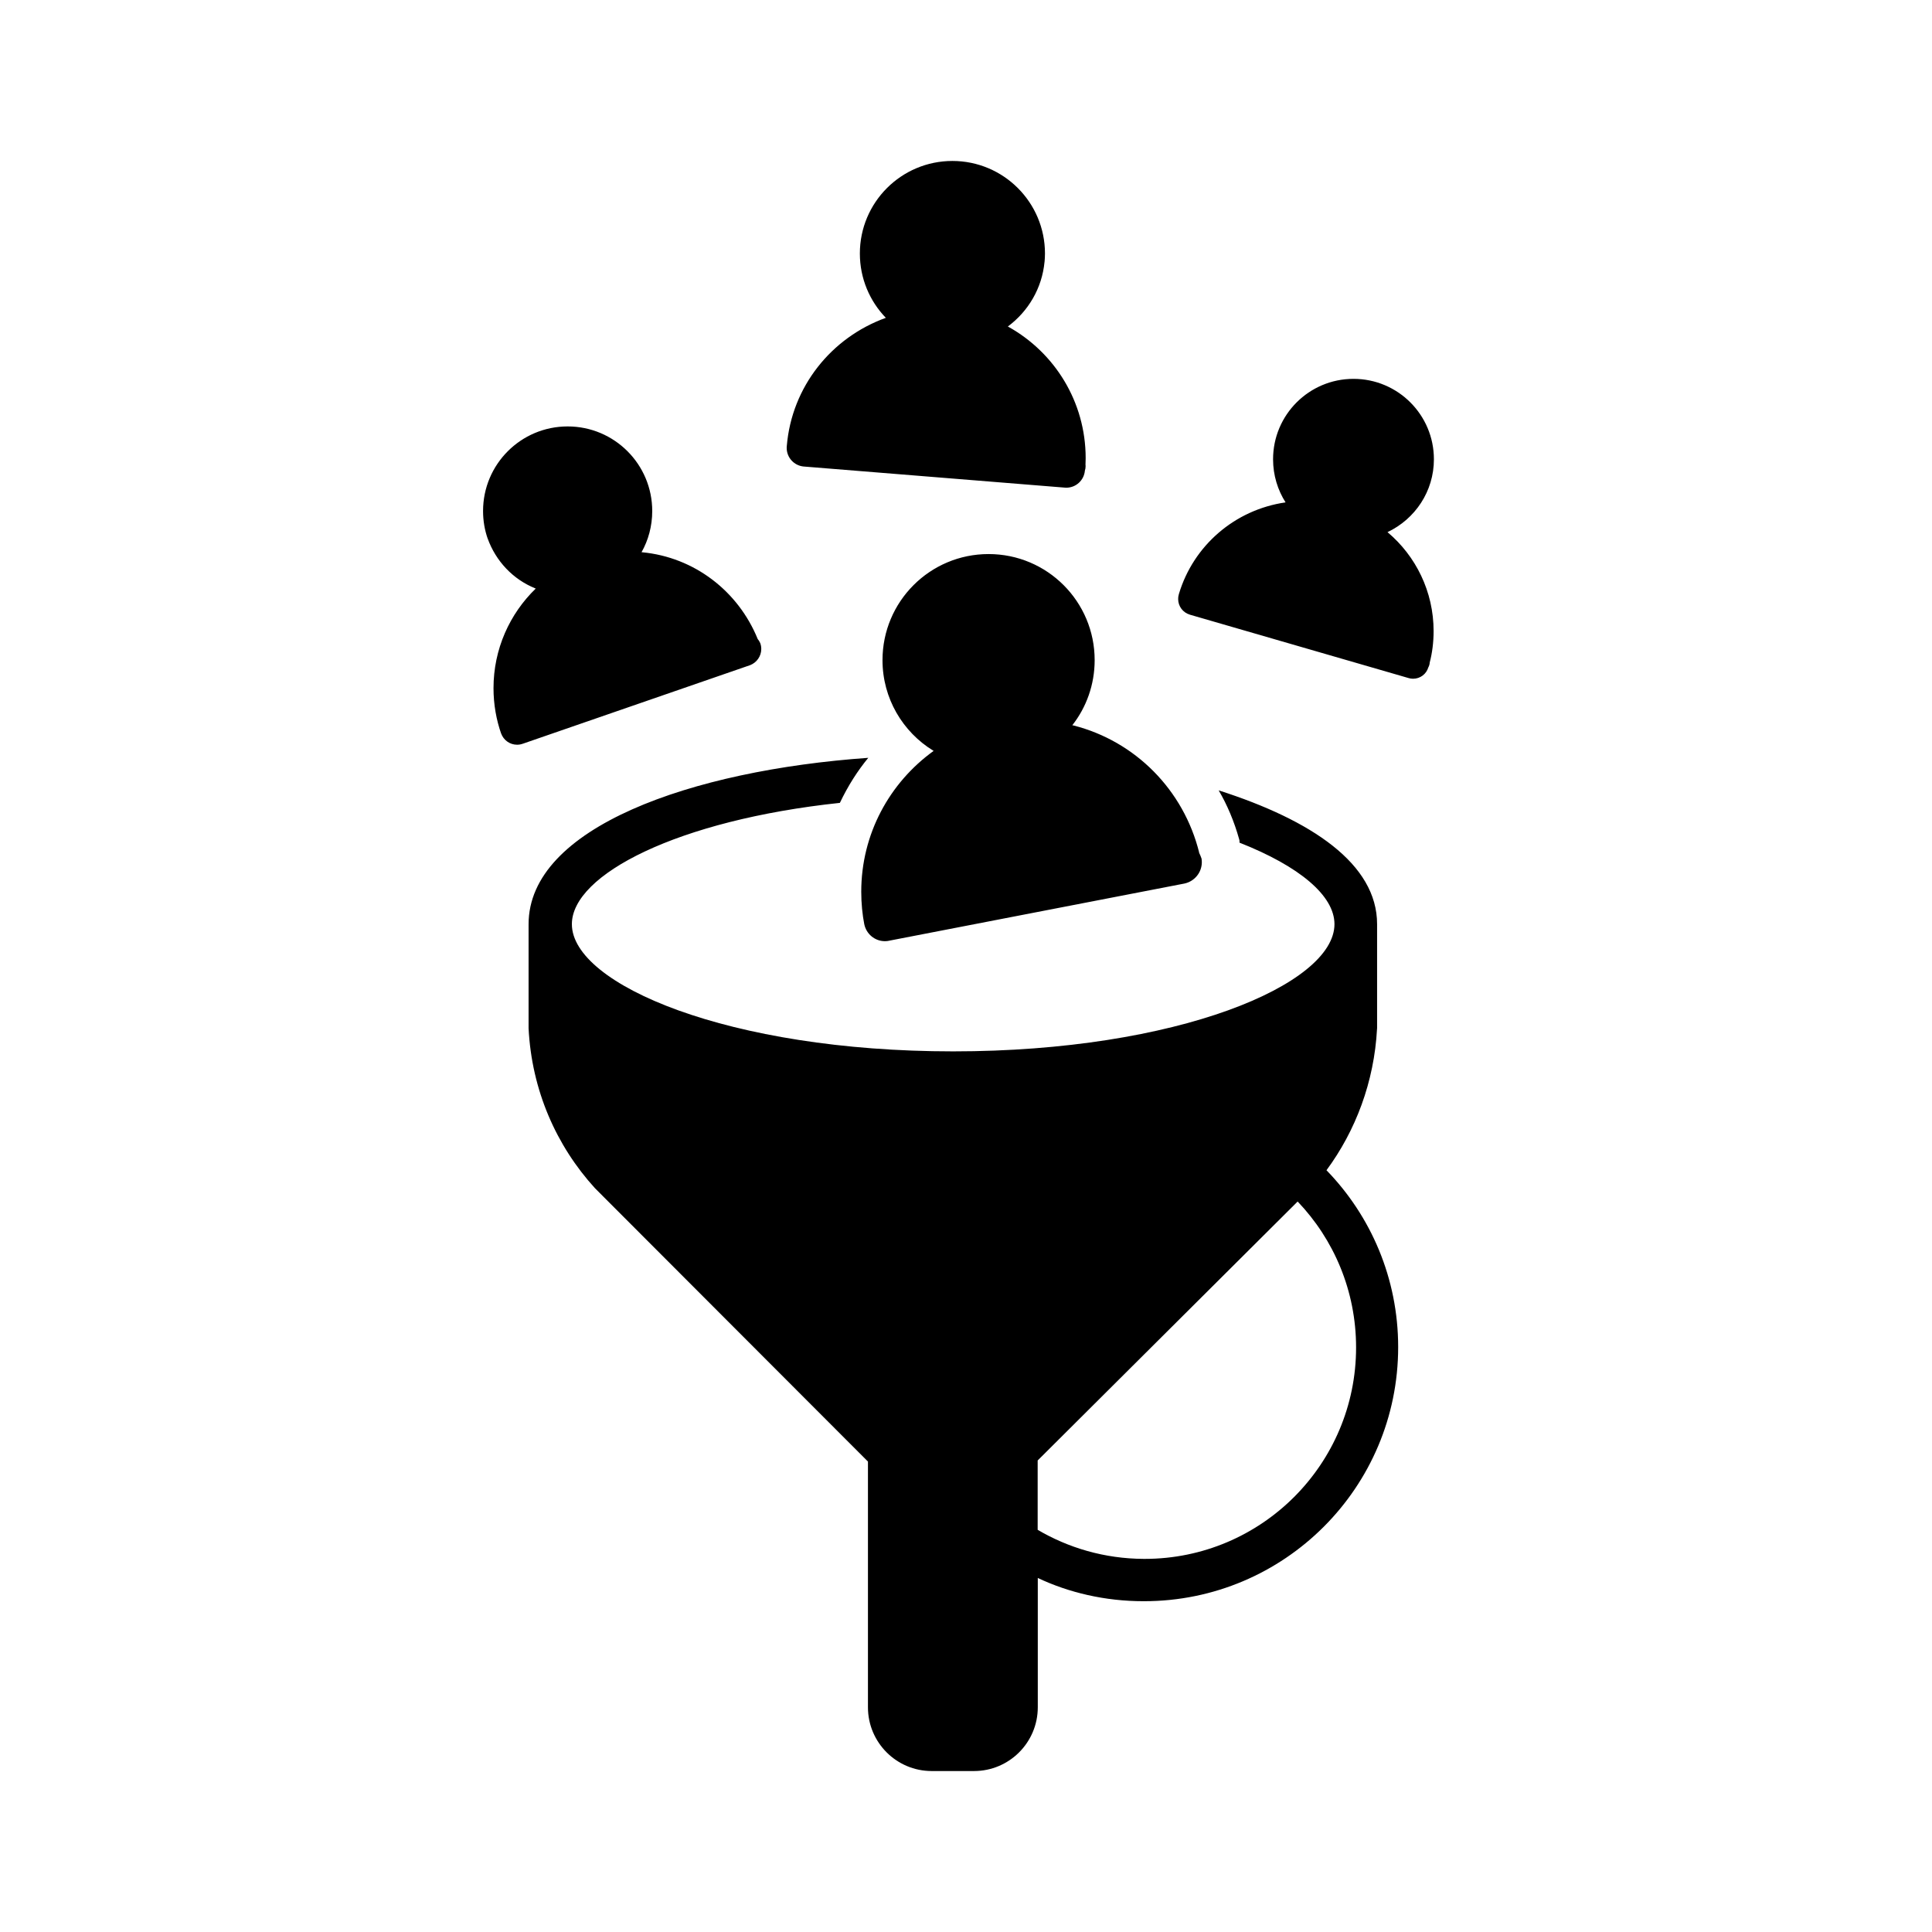 <!-- Generated by IcoMoon.io -->
<svg version="1.1" xmlns="http://www.w3.org/2000/svg" width="32" height="32" viewBox="0 0 32 32">
<title>fill-your-funnel</title>
<path d="M19.863 14.125c-0.258-1.043-1.061-1.849-2.082-2.109l-0.020-0.004c0.231-0.294 0.37-0.67 0.37-1.078 0-0.971-0.786-1.757-1.757-1.757s-1.757 0.786-1.757 1.757c0 0.634 0.336 1.19 0.84 1.499l0.007 0.004c-0.73 0.527-1.199 1.375-1.199 2.333 0 0.19 0.018 0.376 0.053 0.555l-0.003-0.018c0.033 0.162 0.174 0.282 0.343 0.282 0.025 0 0.049-0.003 0.072-0.008h-0.003l4.892-0.947c0.165-0.036 0.287-0.181 0.287-0.354 0-0.021-0.002-0.042-0.005-0.062v0.002c-0.013-0.038-0.027-0.071-0.043-0.102l0.002 0.004 0.003 0.001zM21.97 19.384c0.483-0.654 0.791-1.464 0.838-2.343l0.001-0.011v-1.723c0-0.999-1.085-1.723-2.624-2.216 0.141 0.239 0.258 0.517 0.339 0.808l0.006 0.024c0 0 0 0 0 0.034 0.993 0.391 1.573 0.878 1.573 1.35 0 0.999-2.601 2.107-6.316 2.107s-6.315-1.108-6.315-2.107c0-0.821 1.751-1.723 4.439-2.009 0.136-0.285 0.292-0.53 0.476-0.753l-0.005 0.007c-2.934 0.207-5.627 1.154-5.627 2.756v1.723c0.051 1.025 0.458 1.946 1.1 2.65l-0.003-0.003 4.524 4.53v4.070c0 0.583 0.473 1.056 1.056 1.056h0.701c0.583 0 1.056-0.473 1.056-1.056v-2.142c0.513 0.243 1.115 0.385 1.75 0.385 0.003 0 0.005 0 0.007 0s0.002 0 0.003 0c2.324 0 4.209-1.884 4.209-4.209 0-1.139-0.452-2.172-1.187-2.929l0.001 0.001-0.001 0.001zM18.944 25.82c-0.648-0.003-1.254-0.182-1.773-0.491l0.016 0.009v-1.148l4.306-4.289c0.599 0.627 0.968 1.479 0.968 2.417 0 1.934-1.568 3.502-3.502 3.502-0.005 0-0.010 0-0.016 0l0.001-0.001zM23.681 10.972c0.041-0.156 0.064-0.335 0.064-0.519 0-0.656-0.296-1.245-0.761-1.637l-0.003-0.002c0.458-0.217 0.769-0.676 0.769-1.207 0-0.736-0.596-1.332-1.332-1.332s-1.332 0.596-1.332 1.332c0 0.265 0.077 0.511 0.21 0.719l-0.003-0.005c-0.846 0.122-1.527 0.721-1.765 1.512l-0.004 0.015c-0.007 0.023-0.010 0.047-0.010 0.074 0 0.122 0.081 0.225 0.192 0.258l0.002 0.001 3.623 1.050c0.022 0.007 0.047 0.011 0.074 0.011 0.119 0 0.22-0.078 0.252-0.187l0.001-0.002c0.013-0.023 0.021-0.051 0.023-0.080v-0.002zM12.549 10.582c-0.322-0.79-1.048-1.353-1.914-1.435l-0.009-0.001c0.112-0.197 0.177-0.432 0.177-0.682 0-0.774-0.627-1.401-1.401-1.401s-1.401 0.627-1.401 1.401c0 0.162 0.027 0.317 0.078 0.462l-0.003-0.010c0.137 0.382 0.424 0.681 0.789 0.829l0.009 0.003c-0.432 0.418-0.7 1.003-0.7 1.65 0 0.268 0.046 0.526 0.131 0.766l-0.005-0.016c0.040 0.11 0.143 0.187 0.265 0.187 0.033 0 0.064-0.006 0.092-0.016l-0.002 0.001 3.772-1.304c0.107-0.043 0.182-0.147 0.182-0.267 0-0.034-0.006-0.067-0.017-0.097l0.001 0.002c-0.012-0.028-0.028-0.053-0.047-0.075v0.001l0.002 0.001zM17.979 7.705c0.002-0.035 0.003-0.077 0.003-0.117 0-0.934-0.515-1.748-1.276-2.173l-0.013-0.007c0.339-0.252 0.567-0.635 0.608-1.073l0.001-0.006c0.003-0.039 0.006-0.084 0.006-0.13 0-0.846-0.686-1.533-1.533-1.533s-1.533 0.686-1.533 1.533c0 0.414 0.164 0.79 0.431 1.066v-0.001c-0.906 0.327-1.559 1.143-1.641 2.121l-0.001 0.009c-0.001 0.008-0.001 0.016-0.001 0.024 0 0.162 0.123 0.294 0.281 0.309h0.001l4.33 0.35c0.006 0 0.012 0.001 0.018 0.001 0.162 0 0.294-0.123 0.309-0.281v-0.002c0.008-0.022 0.012-0.048 0.012-0.075 0-0.006 0-0.012-0.001-0.018l-0.001 0.001z"></path>
</svg>
